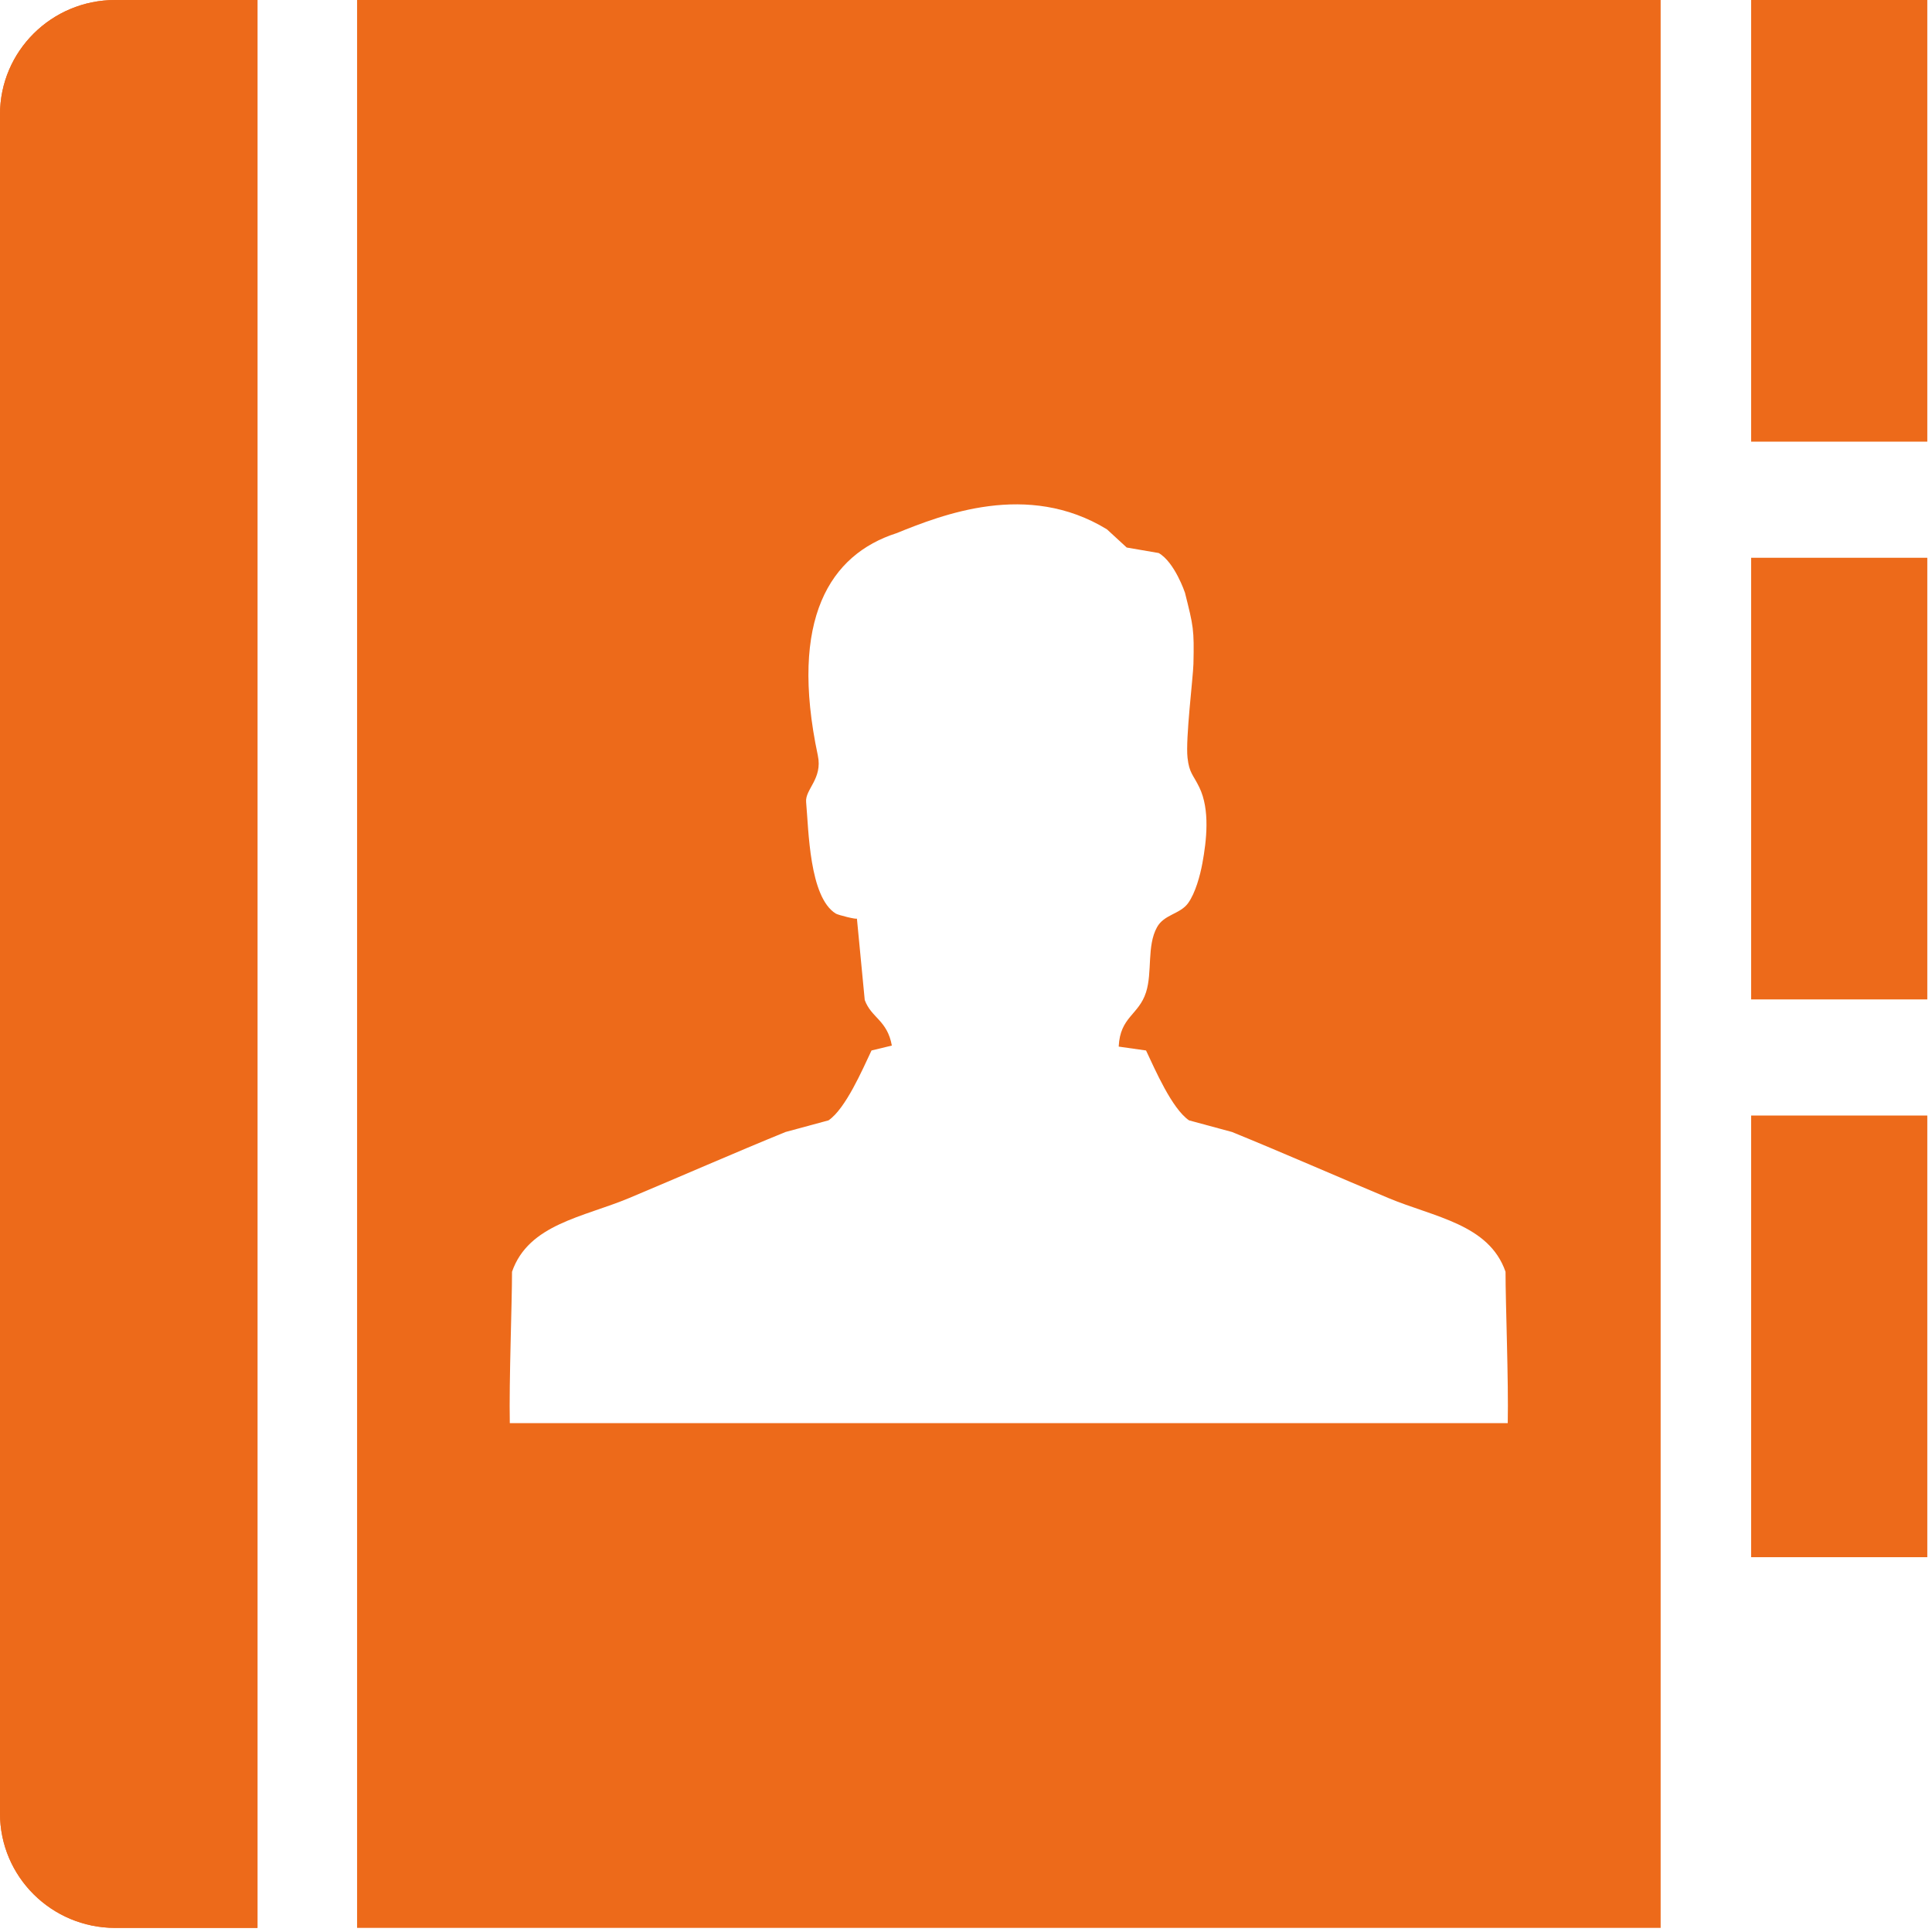 <?xml version="1.0" encoding="utf-8"?>
<!-- Generator: Adobe Illustrator 16.0.0, SVG Export Plug-In . SVG Version: 6.00 Build 0)  -->
<!DOCTYPE svg PUBLIC "-//W3C//DTD SVG 1.1//EN" "http://www.w3.org/Graphics/SVG/1.1/DTD/svg11.dtd">
<svg version="1.1" id="图层_1" xmlns="http://www.w3.org/2000/svg" xmlns:xlink="http://www.w3.org/1999/xlink" x="0px" y="0px"
	 width="1024px" height="1024px" viewBox="0 0 1024 1024" enable-background="new 0 0 1024 1024" xml:space="preserve">
<rect display="none" fill="#FFFFFF" stroke="#000000" stroke-miterlimit="10" width="1024" height="1024.001"/>
<g display="none">
	<path display="inline" fill-rule="evenodd" clip-rule="evenodd" fill="#5E616C" d="M879.852,653.402
		c-79.605,0-144.148-62.627-144.148-139.902c0-77.275,64.543-139.925,144.148-139.925c79.627,0,144.148,62.65,144.148,139.925
		C1024,590.775,959.479,653.402,879.852,653.402z M879.852,303.614c-79.605,0-144.148-62.629-144.148-139.904
		c0-77.275,64.543-139.925,144.148-139.925c79.627,0,144.148,62.649,144.148,139.925C1024,240.984,959.479,303.614,879.852,303.614z
		 M513.881,1003.215c-79.607,0-144.149-62.648-144.149-139.924c0-77.257,64.542-139.907,144.149-139.907
		c79.605,0,144.148,62.65,144.148,139.907C658.029,940.566,593.486,1003.215,513.881,1003.215z M513.881,653.402
		c-79.607,0-144.149-62.627-144.149-139.902c0-77.275,64.542-139.925,144.149-139.925c79.605,0,144.148,62.65,144.148,139.925
		C658.029,590.775,593.486,653.402,513.881,653.402z M513.881,303.614c-79.607,0-144.149-62.629-144.149-139.904
		c0-77.275,64.542-139.925,144.149-139.925c79.605,0,144.148,62.649,144.148,139.925
		C658.029,240.984,593.486,303.614,513.881,303.614z M147.909,1003.215c-79.626,0-144.147-62.648-144.147-139.924
		c0-77.257,64.521-139.907,144.147-139.907c79.606,0,144.15,62.65,144.15,139.907C292.06,940.566,227.516,1003.215,147.909,1003.215
		z M147.909,653.402c-79.626,0-144.147-62.627-144.147-139.902c0-77.275,64.521-139.925,144.147-139.925
		c79.606,0,144.15,62.65,144.15,139.925C292.06,590.775,227.516,653.402,147.909,653.402z M147.909,303.614
		c-79.626,0-144.147-62.629-144.147-139.904c0-77.275,64.521-139.925,144.147-139.925c79.606,0,144.15,62.649,144.15,139.925
		C292.06,240.984,227.516,303.614,147.909,303.614z M879.852,723.384c79.627,0,144.148,62.65,144.148,139.907
		c0,77.275-64.521,139.924-144.148,139.924c-79.605,0-144.148-62.648-144.148-139.924
		C735.703,786.034,800.246,723.384,879.852,723.384z"/>
</g>
<g display="none">
	<path display="inline" fill-rule="evenodd" clip-rule="evenodd" fill="#ED6A1A" d="M879.852,652.402
		c-79.605,0-144.148-62.627-144.148-139.902c0-77.275,64.543-139.925,144.148-139.925c79.627,0,144.148,62.65,144.148,139.925
		C1024,589.775,959.479,652.402,879.852,652.402z M879.852,302.614c-79.605,0-144.148-62.629-144.148-139.904
		c0-77.275,64.543-139.925,144.148-139.925c79.627,0,144.148,62.649,144.148,139.925C1024,239.984,959.479,302.614,879.852,302.614z
		 M513.881,1002.215c-79.607,0-144.149-62.648-144.149-139.924c0-77.257,64.542-139.907,144.149-139.907
		c79.605,0,144.148,62.65,144.148,139.907C658.029,939.566,593.486,1002.215,513.881,1002.215z M513.881,652.402
		c-79.607,0-144.149-62.627-144.149-139.902c0-77.275,64.542-139.925,144.149-139.925c79.605,0,144.148,62.65,144.148,139.925
		C658.029,589.775,593.486,652.402,513.881,652.402z M513.881,302.614c-79.607,0-144.149-62.629-144.149-139.904
		c0-77.275,64.542-139.925,144.149-139.925c79.605,0,144.148,62.649,144.148,139.925
		C658.029,239.984,593.486,302.614,513.881,302.614z M147.909,1002.215c-79.626,0-144.147-62.648-144.147-139.924
		c0-77.257,64.521-139.907,144.147-139.907c79.606,0,144.15,62.65,144.15,139.907C292.06,939.566,227.516,1002.215,147.909,1002.215
		z M147.909,652.402c-79.626,0-144.147-62.627-144.147-139.902c0-77.275,64.521-139.925,144.147-139.925
		c79.606,0,144.15,62.65,144.15,139.925C292.06,589.775,227.516,652.402,147.909,652.402z M147.909,302.614
		c-79.626,0-144.147-62.629-144.147-139.904c0-77.275,64.521-139.925,144.147-139.925c79.606,0,144.15,62.649,144.15,139.925
		C292.06,239.984,227.516,302.614,147.909,302.614z M879.852,722.384c79.627,0,144.148,62.65,144.148,139.907
		c0,77.275-64.521,139.924-144.148,139.924c-79.605,0-144.148-62.648-144.148-139.924
		C735.703,785.034,800.246,722.384,879.852,722.384z"/>
</g>
<g display="none">
	<path display="inline" fill="#5E616C" d="M0.747,61.233v900.534c0,33.485,27.34,60.646,61.045,60.646h75.414V0.587H61.792
		C28.087,0.587,0.747,27.728,0.747,61.233z M190.01,0.587v1021.826h690.916V0.587H190.01z M799.884,754.884H270.951
		c-0.439-22.511,1.177-63.081,1.177-80.243c8.781-25.284,37.856-28.916,62.144-39.094c26.661-11.176,56.235-24.146,82.837-34.983
		c7.583-2.055,15.187-4.11,22.77-6.166c9.08-6.206,17.94-26.801,22.79-37.038l10.776-2.595
		c-2.435-13.53-10.856-14.588-14.368-24.146c-1.377-14.389-2.774-28.797-4.151-43.205c0.061,0.679-9.918-1.815-11.215-2.614
		c-14.069-8.761-14.349-44.322-15.705-59.109c-0.619-6.765,8.84-12.313,6.206-24.686c-15.406-72.58,6.665-106.525,41.588-117.78
		c24.227-9.758,69.467-27.858,111.654-2.075l10.477,9.639l16.942,2.914c8.502,4.869,13.93,21.033,13.93,21.033
		c4.47,17.86,4.909,19.357,4.49,37.697c-0.16,7.063-4.251,39.731-3.134,49.75c0.918,8.281,2.994,8.94,6.267,15.745
		c5.728,11.854,3.812,28.197,1.616,40.171c-1.197,6.526-3.731,15.846-7.583,21.174c-4.251,5.887-12.752,5.927-16.504,12.812
		c-5.428,9.878-2.375,23.748-5.787,34.424c-3.871,12.113-13.75,12.952-14.488,28.797c4.83,0.698,9.659,1.377,14.488,2.056
		c4.85,10.237,13.729,30.832,22.79,37.038c7.583,2.056,15.187,4.111,22.789,6.166c26.602,10.837,56.156,23.808,82.838,34.983
		c24.267,10.178,53.342,13.81,62.123,39.094C798.707,691.803,800.343,732.373,799.884,754.884z"/>
	<path display="inline" fill="#5E616C" d="M1022.254,234.671H928.88V0.587h93.374V234.671z"/>
	<path display="inline" fill="#5E616C" d="M1022.254,530.299H928.88V296.215h93.374V530.299z"/>
	<path display="inline" fill="#5E616C" d="M1022.254,825.927H928.88V591.843h93.374V825.927z"/>
	<path display="inline" fill="#5E616C" d="M0.747,61.233v900.534c0,33.485,27.34,60.646,61.045,60.646h75.414V0.587H61.792
		C28.087,0.587,0.747,27.728,0.747,61.233z"/>
</g>
<g>
	<path fill="#ED6A1A" d="M0,60.646v900.534c0,33.485,27.34,60.646,61.045,60.646h75.414V0H61.045C27.34,0,0,27.141,0,60.646z
		 M189.263,0v1021.826h690.916V0H189.263z M799.137,754.297H270.204c-0.439-22.511,1.177-63.081,1.177-80.243
		c8.781-25.284,37.856-28.916,62.144-39.094c26.661-11.176,56.235-24.146,82.837-34.983c7.583-2.055,15.187-4.11,22.77-6.166
		c9.08-6.206,17.94-26.801,22.79-37.038l10.776-2.595c-2.435-13.53-10.856-14.588-14.368-24.146
		c-1.377-14.389-2.774-28.797-4.151-43.205c0.061,0.679-9.918-1.815-11.215-2.614c-14.069-8.761-14.349-44.322-15.705-59.109
		c-0.619-6.765,8.84-12.313,6.206-24.686c-15.406-72.58,6.665-106.525,41.588-117.78c24.227-9.758,69.467-27.858,111.654-2.075
		l10.477,9.639l16.942,2.914c8.502,4.869,13.93,21.033,13.93,21.033c4.47,17.86,4.909,19.357,4.49,37.697
		c-0.16,7.063-4.251,39.731-3.134,49.75c0.918,8.281,2.994,8.94,6.267,15.745c5.728,11.854,3.812,28.197,1.616,40.171
		c-1.197,6.526-3.731,15.846-7.583,21.174c-4.251,5.887-12.752,5.927-16.504,12.812c-5.428,9.878-2.375,23.748-5.787,34.424
		c-3.871,12.113-13.75,12.952-14.488,28.797c4.83,0.698,9.659,1.377,14.488,2.056c4.85,10.237,13.729,30.832,22.79,37.038
		c7.583,2.056,15.187,4.111,22.789,6.166c26.602,10.837,56.156,23.808,82.838,34.983c24.267,10.178,53.342,13.81,62.123,39.094
		C797.96,691.216,799.596,731.786,799.137,754.297z"/>
	<path fill="#ED6A1A" d="M1021.507,234.084h-93.374V0h93.374V234.084z"/>
	<path fill="#ED6A1A" d="M1021.507,529.712h-93.374V295.628h93.374V529.712z"/>
	<path fill="#ED6A1A" d="M1021.507,825.34h-93.374V591.256h93.374V825.34z"/>
	<path fill="#ED6A1A" d="M0,60.646v900.534c0,33.485,27.34,60.646,61.045,60.646h75.414V0H61.045C27.34,0,0,27.141,0,60.646z"/>
</g>
</svg>
